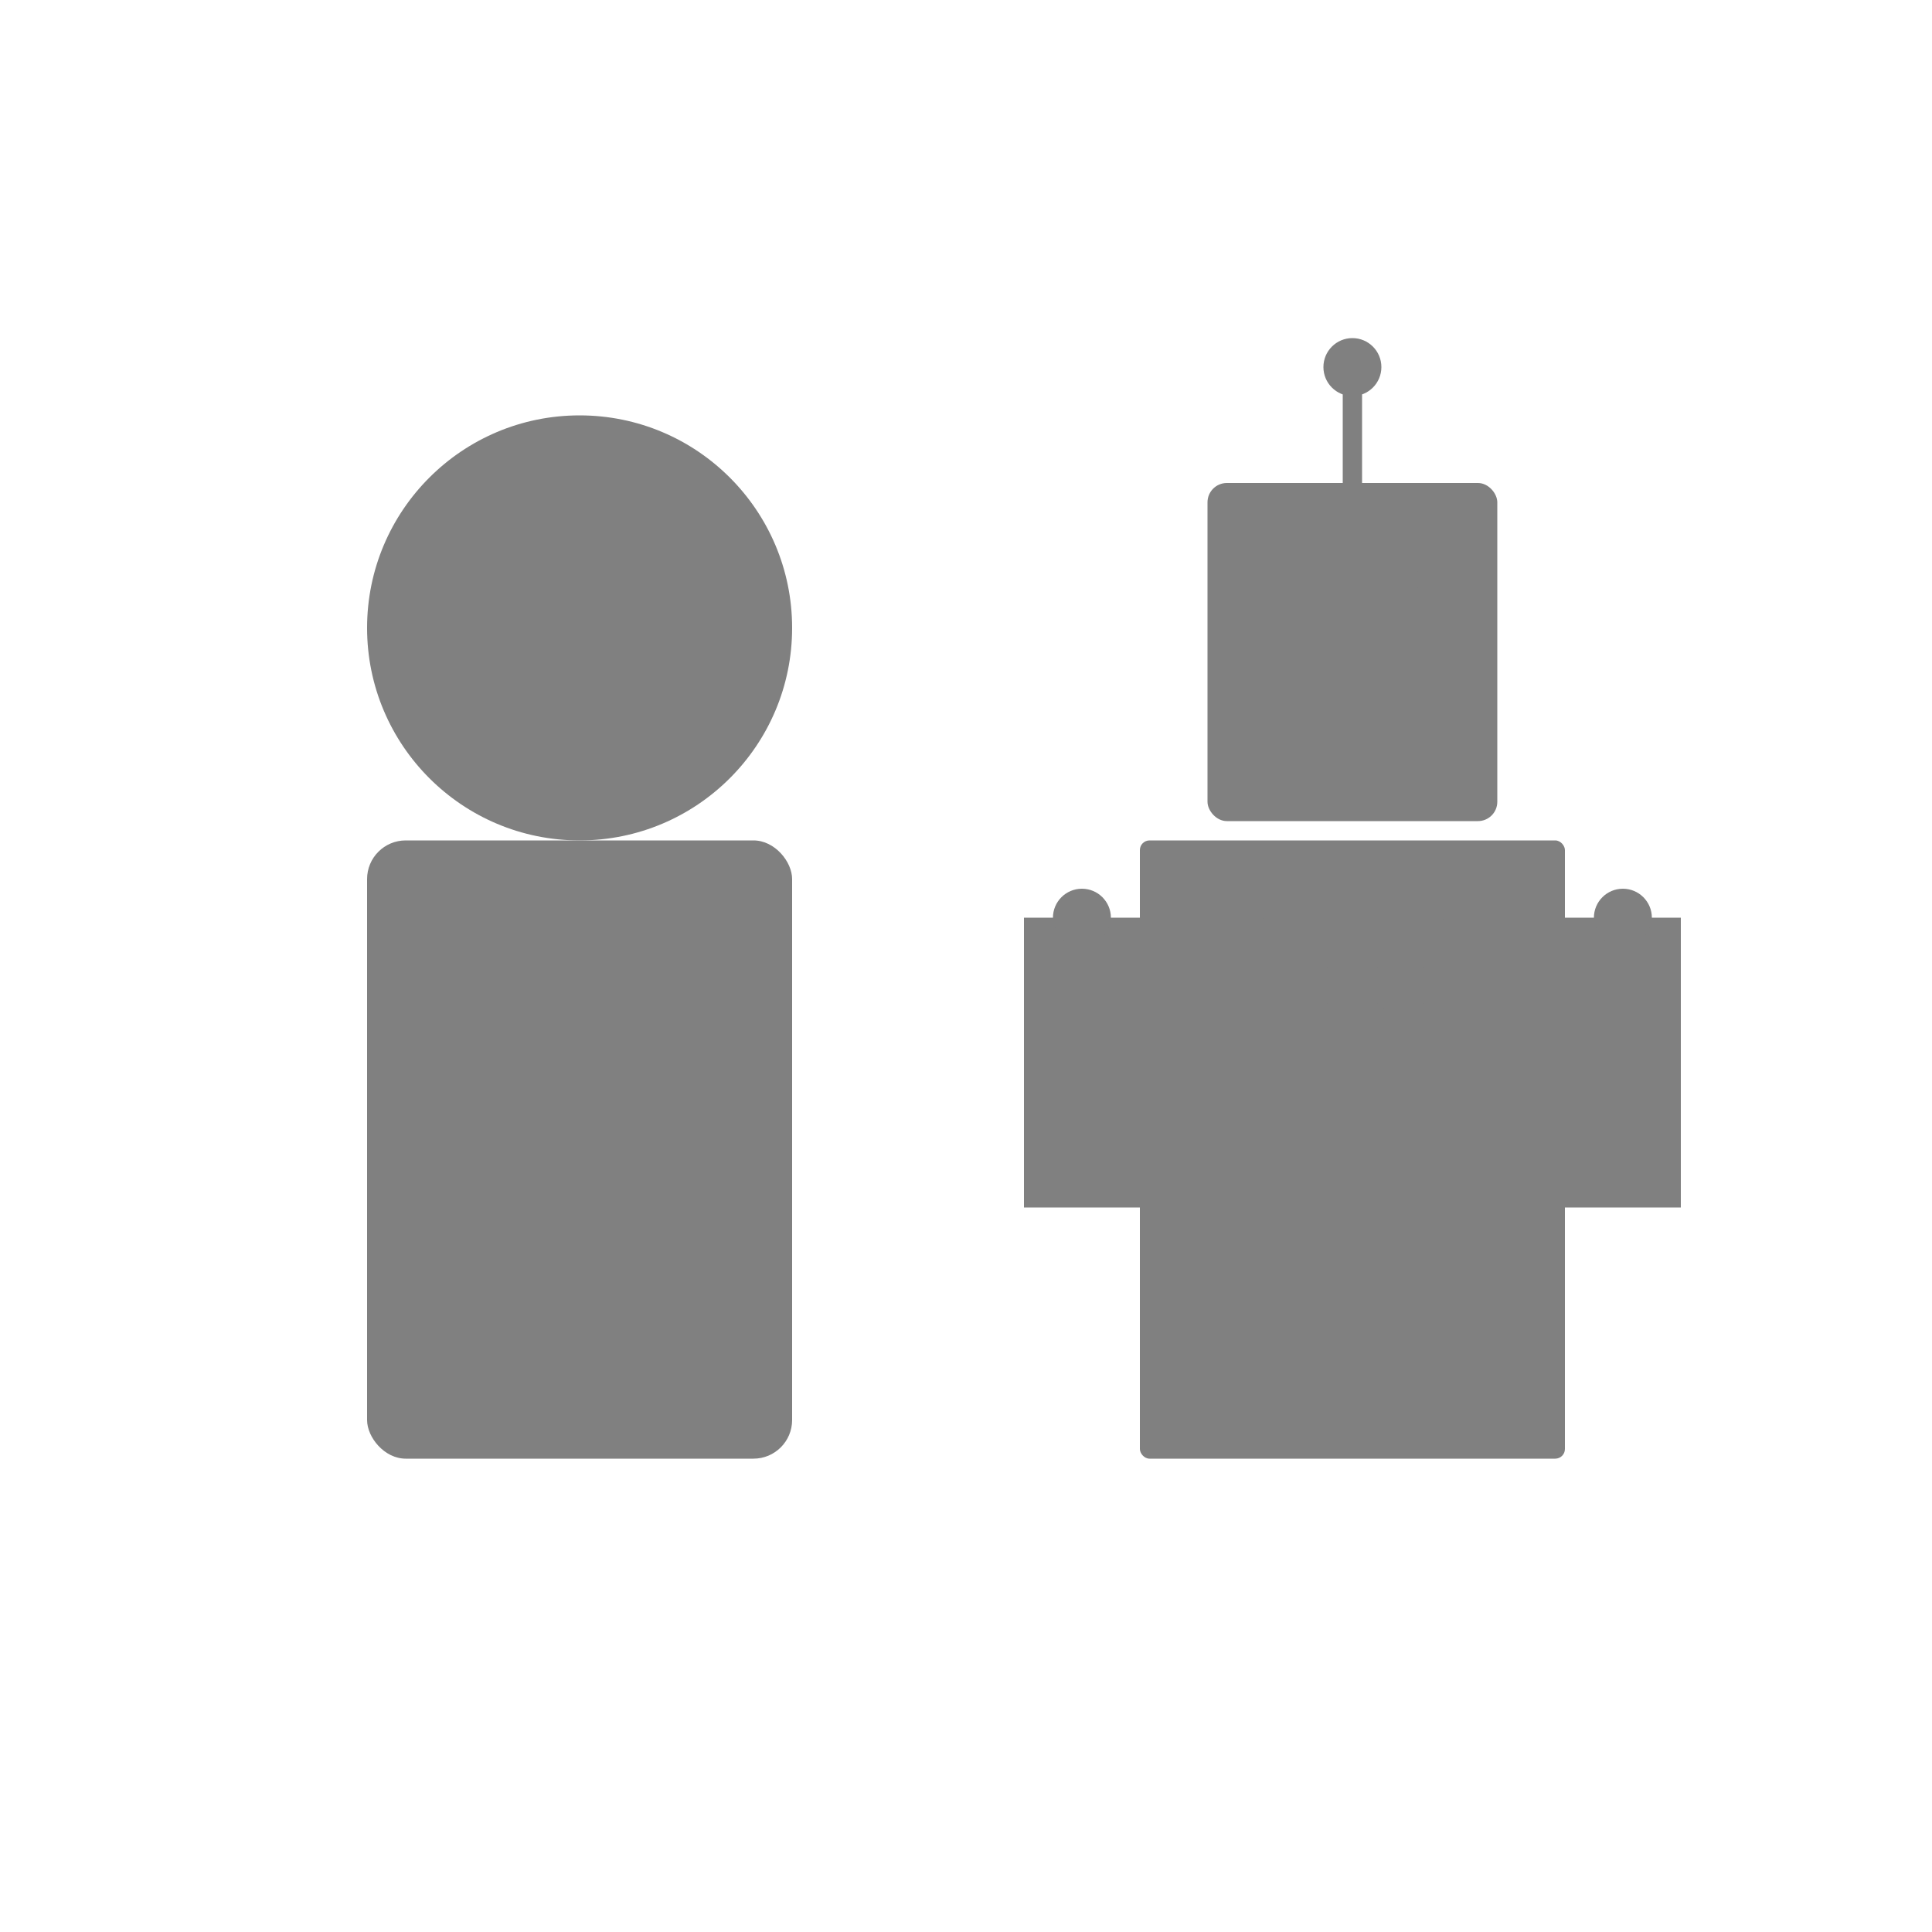 <svg xmlns="http://www.w3.org/2000/svg" viewBox="0 0 200 200">
  <!-- Left person (human) - exactly as in reference -->
  <circle cx="60" cy="65" r="22" fill="gray"/>
  <rect x="38" y="87" width="44" height="64" rx="4" fill="gray"/>
  
  <!-- Right figure (robot) -->
  <!-- Robot head floating closer to body (3px from original) -->
  <rect x="125" y="50" width="30" height="35" rx="2" fill="gray"/>
  <rect x="118" y="87" width="44" height="64" rx="1" fill="gray"/>
  
  <!-- Robot head details -->
  <rect x="130" y="55" width="20" height="10" fill="gray"/>
  <circle cx="135" cy="60" r="2" fill="gray"/>
  <circle cx="145" cy="60" r="2" fill="gray"/>
  
  <!-- Robot antenna -->
  <line x1="140" y1="50" x2="140" y2="40" stroke="gray" stroke-width="2"/>
  <circle cx="140" cy="38" r="3" fill="gray"/>
  
  <!-- Arms for robot -->
  <rect x="106" y="95" width="12" height="30" rx="0" fill="gray"/>
  <rect x="162" y="95" width="12" height="30" rx="0" fill="gray"/>
  
  <!-- Robot arm joints -->
  <circle cx="112" cy="95" r="3" fill="gray"/>
  <circle cx="168" cy="95" r="3" fill="gray"/>
  
  <!-- Robot chest details -->
  <rect x="130" y="95" width="20" height="15" rx="1" fill="gray"/>
  <circle cx="135" cy="102" r="3" fill="gray"/>
  <circle cx="145" cy="102" r="3" fill="gray"/>
</svg>